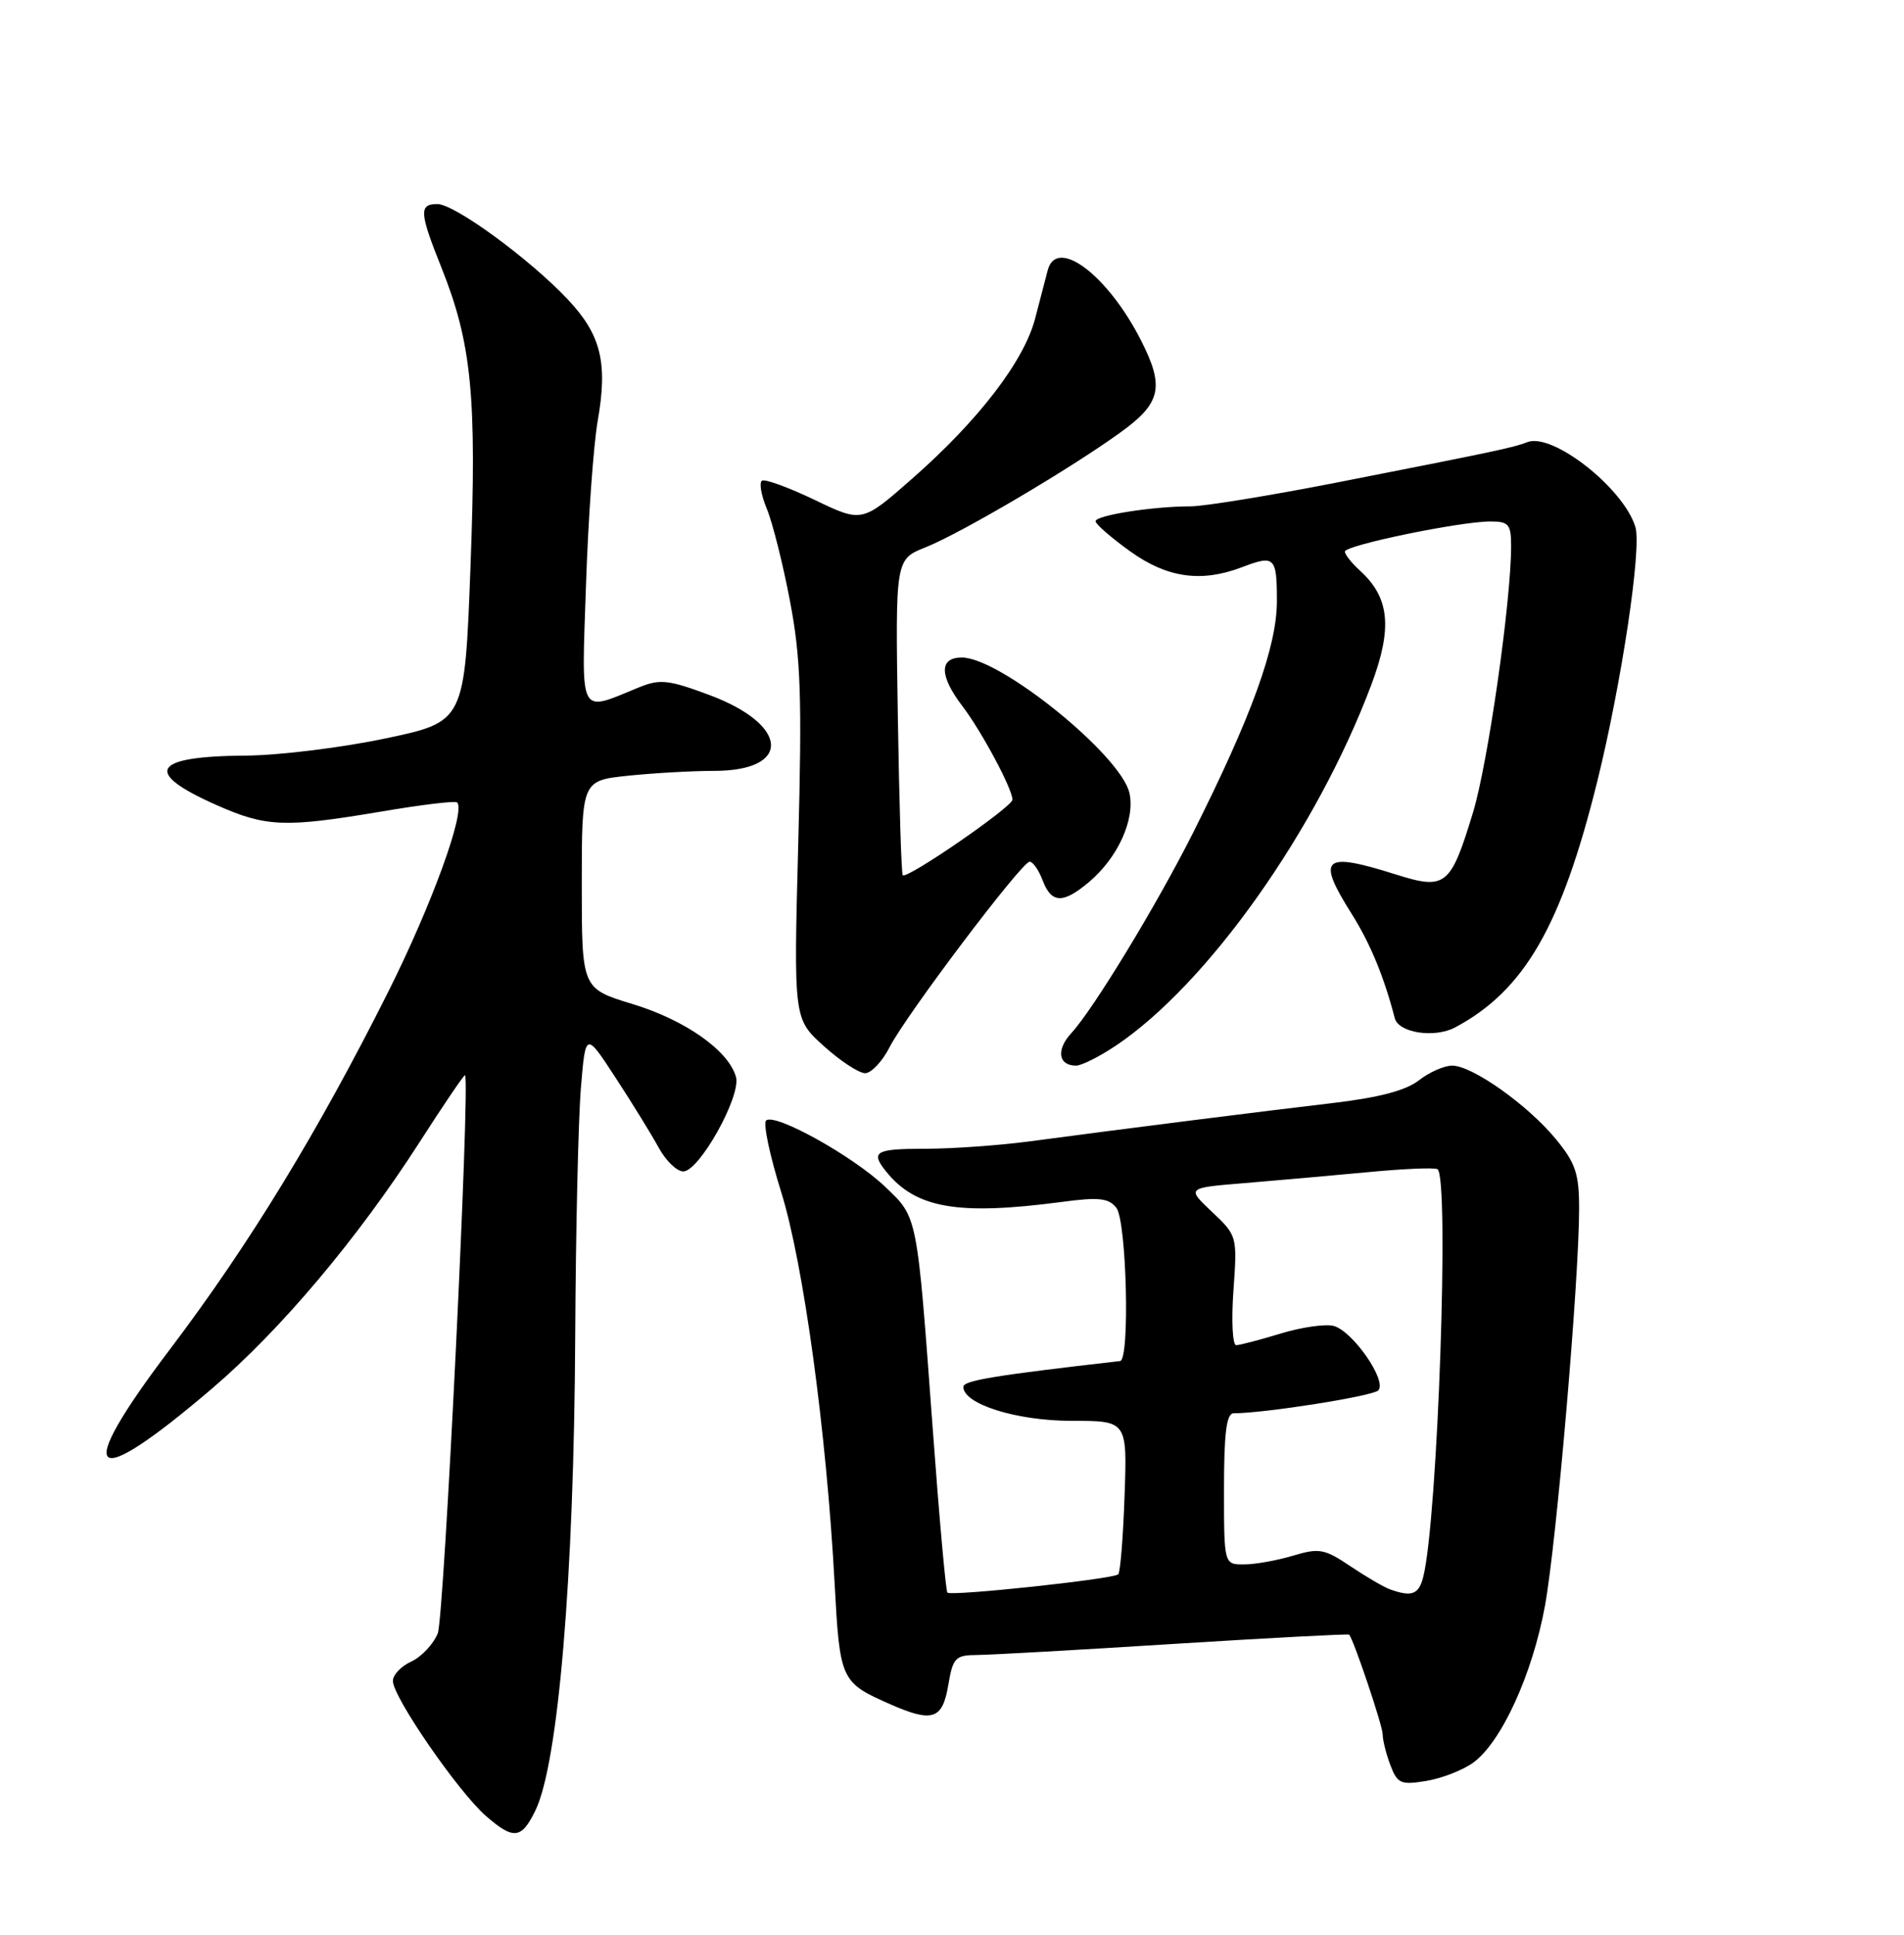 <?xml version="1.0" encoding="UTF-8" standalone="no"?>
<!DOCTYPE svg PUBLIC "-//W3C//DTD SVG 1.1//EN" "http://www.w3.org/Graphics/SVG/1.1/DTD/svg11.dtd" >
<svg xmlns="http://www.w3.org/2000/svg" xmlns:xlink="http://www.w3.org/1999/xlink" version="1.1" viewBox="0 0 252 256">
 <g >
 <path fill="currentColor"
d=" M 70.86 239.56 C 73.89 233.34 75.97 208.68 76.13 176.95 C 76.20 162.95 76.54 148.12 76.88 144.00 C 77.50 136.50 77.50 136.50 81.50 142.64 C 83.70 146.01 86.27 150.18 87.20 151.89 C 88.14 153.60 89.59 155.00 90.43 155.00 C 92.55 155.00 98.11 145.03 97.41 142.50 C 96.43 139.01 90.73 134.99 83.75 132.86 C 77.00 130.81 77.00 130.81 77.00 117.05 C 77.00 103.28 77.00 103.28 83.15 102.64 C 86.53 102.29 91.65 102.00 94.52 102.00 C 104.81 102.00 104.47 95.92 93.96 91.99 C 88.51 89.95 87.36 89.82 84.62 90.93 C 76.49 94.25 76.96 95.16 77.56 77.36 C 77.85 68.64 78.55 58.88 79.11 55.68 C 80.46 47.98 79.55 44.30 75.15 39.62 C 70.11 34.27 60.17 27.00 57.89 27.00 C 55.43 27.00 55.50 28.10 58.43 35.42 C 62.44 45.46 63.12 52.45 62.27 75.00 C 61.50 95.50 61.50 95.50 51.00 97.71 C 45.22 98.93 36.90 99.95 32.50 99.98 C 20.08 100.06 18.85 102.19 28.72 106.55 C 35.24 109.44 37.72 109.53 50.48 107.38 C 55.76 106.48 60.27 105.94 60.50 106.17 C 61.66 107.32 57.14 119.74 51.42 131.16 C 42.10 149.75 32.97 164.71 22.46 178.58 C 9.52 195.66 11.76 197.66 28.13 183.67 C 37.17 175.94 47.33 163.88 55.48 151.21 C 58.72 146.16 61.45 142.14 61.55 142.27 C 62.25 143.16 58.78 214.05 57.94 216.12 C 57.35 217.56 55.77 219.24 54.43 219.85 C 53.09 220.46 52.00 221.61 52.00 222.42 C 52.00 224.54 60.61 237.03 64.29 240.26 C 67.97 243.47 69.01 243.36 70.86 239.56 Z  M 194.98 233.23 C 198.70 230.54 202.82 221.55 204.48 212.48 C 206.01 204.12 209.00 169.35 209.00 159.93 C 209.00 155.29 208.53 153.89 205.92 150.72 C 202.20 146.20 194.86 141.00 192.20 141.00 C 191.14 141.00 189.15 141.88 187.79 142.95 C 186.08 144.29 182.50 145.23 176.40 145.95 C 167.18 147.03 148.89 149.34 136.21 151.03 C 132.20 151.56 126.01 152.00 122.46 152.00 C 115.84 152.00 115.17 152.39 117.28 155.01 C 121.21 159.89 126.78 160.85 140.50 159.04 C 145.42 158.38 146.73 158.52 147.75 159.81 C 149.11 161.52 149.57 179.94 148.25 180.09 C 131.70 181.98 127.50 182.67 127.50 183.50 C 127.50 185.79 134.55 188.00 141.84 188.00 C 149.19 188.00 149.19 188.00 148.84 197.92 C 148.65 203.37 148.28 208.05 148.00 208.31 C 147.35 208.94 125.89 211.23 125.39 210.73 C 125.18 210.51 124.30 200.70 123.44 188.92 C 121.34 160.44 121.48 161.15 117.10 156.98 C 112.85 152.94 102.48 147.19 101.39 148.27 C 100.99 148.67 101.89 152.94 103.40 157.75 C 106.34 167.19 109.38 189.42 110.46 209.43 C 111.16 222.38 111.26 222.61 117.87 225.52 C 123.41 227.95 124.74 227.51 125.50 223.00 C 126.12 219.33 126.43 219.00 129.34 218.98 C 131.08 218.97 142.83 218.31 155.45 217.51 C 168.08 216.72 178.48 216.17 178.57 216.29 C 179.24 217.17 183.00 228.37 183.00 229.47 C 183.00 230.24 183.46 232.08 184.02 233.56 C 184.95 236.00 185.40 236.20 188.75 235.65 C 190.79 235.32 193.59 234.23 194.98 233.23 Z  M 117.74 138.56 C 119.92 134.30 135.22 114.04 136.27 114.02 C 136.70 114.01 137.48 115.12 138.00 116.50 C 139.16 119.55 140.69 119.61 144.13 116.71 C 147.94 113.51 150.25 108.43 149.49 104.95 C 148.39 99.95 132.38 87.00 127.30 87.00 C 124.29 87.00 124.31 89.41 127.36 93.41 C 129.93 96.78 134.00 104.39 134.00 105.81 C 134.00 106.76 120.04 116.37 119.48 115.81 C 119.30 115.63 119.01 106.16 118.83 94.75 C 118.50 74.01 118.50 74.01 122.50 72.42 C 127.20 70.54 141.47 62.14 148.25 57.25 C 153.69 53.34 154.16 51.20 150.99 44.99 C 146.59 36.36 139.85 31.30 138.67 35.75 C 138.42 36.71 137.67 39.58 137.01 42.12 C 135.55 47.76 129.51 55.63 120.71 63.35 C 114.10 69.16 114.10 69.16 107.83 66.15 C 104.39 64.50 101.24 63.35 100.85 63.60 C 100.45 63.84 100.74 65.52 101.49 67.32 C 102.24 69.13 103.63 74.63 104.56 79.55 C 105.99 87.06 106.16 92.22 105.65 111.65 C 105.04 134.81 105.04 134.81 109.02 138.40 C 111.21 140.38 113.68 142.00 114.50 142.00 C 115.31 142.00 116.78 140.45 117.74 138.56 Z  M 147.61 138.41 C 159.78 130.29 174.24 109.90 181.49 90.63 C 184.33 83.07 183.93 79.06 179.96 75.47 C 178.88 74.49 178.00 73.37 178.00 72.98 C 178.00 72.15 193.24 69.00 197.25 69.00 C 199.69 69.00 200.00 69.37 200.00 72.26 C 200.00 79.59 196.93 101.02 194.95 107.53 C 191.98 117.28 191.34 117.79 184.69 115.69 C 175.09 112.66 174.20 113.47 178.89 120.91 C 181.35 124.81 183.19 129.26 184.60 134.72 C 185.10 136.67 189.89 137.40 192.62 135.93 C 201.76 131.04 206.65 122.57 211.41 103.37 C 214.62 90.37 217.30 72.55 216.45 69.74 C 214.91 64.61 205.49 57.21 202.16 58.50 C 200.24 59.24 198.11 59.69 176.66 63.90 C 167.95 65.60 159.35 67.00 157.55 67.00 C 152.57 67.00 145.00 68.19 145.00 68.97 C 145.00 69.35 147.06 71.14 149.58 72.95 C 154.46 76.46 158.97 77.10 164.33 75.07 C 168.72 73.39 169.00 73.66 169.00 79.56 C 169.00 85.54 165.65 94.79 157.87 110.26 C 153.10 119.74 144.70 133.55 141.81 136.68 C 139.76 138.89 140.06 141.00 142.42 141.00 C 143.14 141.00 145.47 139.83 147.61 138.41 Z  M 184.00 210.31 C 183.18 210.02 180.80 208.63 178.73 207.24 C 175.30 204.93 174.60 204.80 171.11 205.85 C 169.00 206.48 166.08 207.00 164.63 207.00 C 162.00 207.00 162.00 207.00 162.00 197.00 C 162.00 189.56 162.33 187.00 163.28 187.00 C 167.32 187.00 181.64 184.74 182.41 183.98 C 183.65 182.76 179.03 176.09 176.50 175.44 C 175.40 175.16 172.25 175.61 169.50 176.45 C 166.75 177.29 164.10 177.98 163.62 177.99 C 163.13 178.00 162.96 174.74 163.25 170.76 C 163.76 163.56 163.75 163.50 160.40 160.34 C 157.04 157.17 157.04 157.17 164.77 156.54 C 169.02 156.19 176.32 155.54 181.00 155.10 C 185.68 154.65 189.84 154.47 190.25 154.70 C 191.86 155.60 190.29 201.02 188.38 208.61 C 187.79 210.98 186.88 211.33 184.00 210.31 Z "/>
</g>
</svg>
